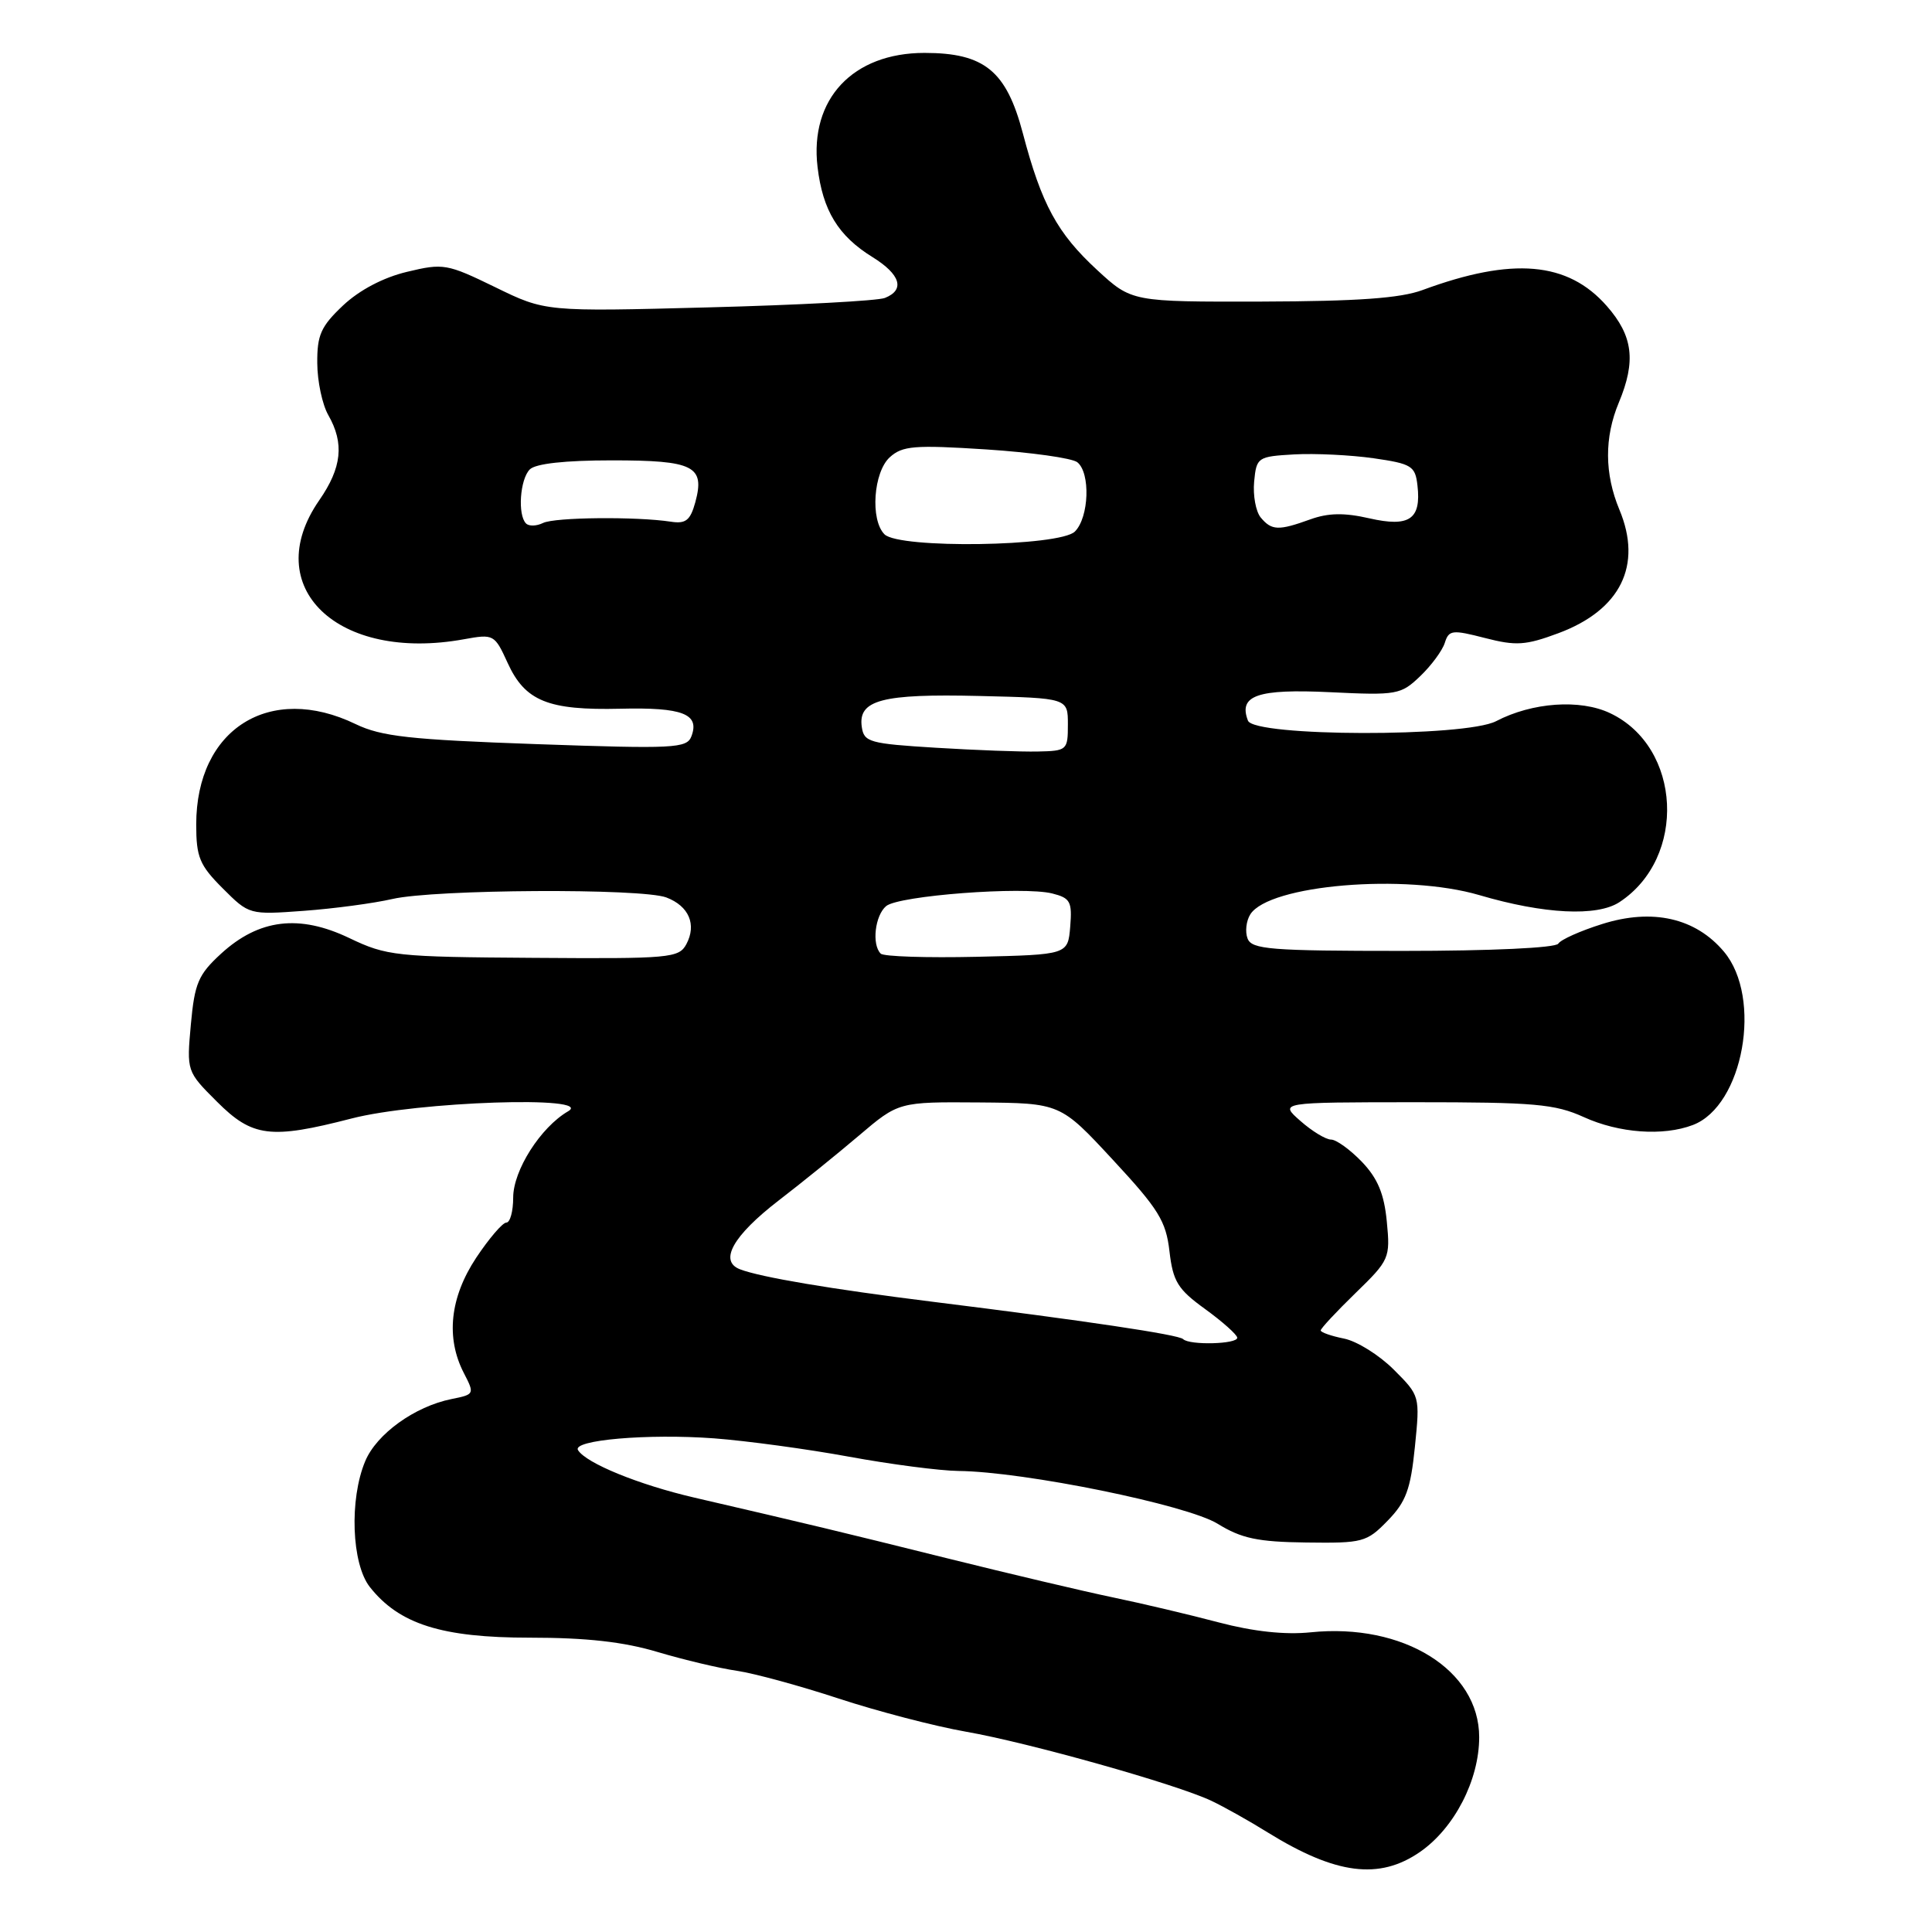 <?xml version="1.0" encoding="UTF-8" standalone="no"?>
<!DOCTYPE svg PUBLIC "-//W3C//DTD SVG 1.1//EN" "http://www.w3.org/Graphics/SVG/1.1/DTD/svg11.dtd" >
<svg xmlns="http://www.w3.org/2000/svg" xmlns:xlink="http://www.w3.org/1999/xlink" version="1.1" viewBox="0 0 256 256">
 <g >
 <path fill="currentColor"
d=" M 188.16 245.39 C 192.72 242.23 196.00 235.86 196.00 230.19 C 196.00 221.28 185.95 215.03 173.67 216.29 C 170.28 216.64 166.09 216.19 161.50 214.98 C 157.65 213.96 151.35 212.47 147.50 211.67 C 143.65 210.87 133.75 208.53 125.50 206.48 C 110.90 202.85 107.65 202.07 92.00 198.44 C 84.63 196.73 77.66 193.88 76.59 192.15 C 75.76 190.81 85.85 189.94 94.64 190.59 C 98.96 190.92 107.00 192.01 112.50 193.02 C 118.00 194.03 124.53 194.88 127.00 194.91 C 135.73 195.00 157.29 199.40 161.35 201.91 C 164.50 203.85 166.65 204.31 173.07 204.39 C 180.57 204.49 181.09 204.36 183.87 201.50 C 186.30 199.01 186.91 197.36 187.48 191.73 C 188.16 184.97 188.16 184.96 184.68 181.48 C 182.76 179.56 179.80 177.71 178.09 177.37 C 176.39 177.03 175.00 176.54 175.00 176.29 C 175.00 176.03 177.08 173.80 179.62 171.33 C 184.11 166.97 184.23 166.70 183.76 161.87 C 183.41 158.19 182.55 156.14 180.46 153.95 C 178.90 152.33 177.06 151.00 176.37 151.00 C 175.68 151.00 173.85 149.89 172.31 148.53 C 169.50 146.06 169.50 146.06 187.50 146.05 C 203.31 146.05 206.03 146.28 209.86 148.02 C 214.54 150.15 220.37 150.57 224.31 149.07 C 231.01 146.53 233.57 132.21 228.43 126.10 C 224.67 121.63 218.96 120.33 212.29 122.44 C 209.42 123.34 206.80 124.51 206.48 125.04 C 206.13 125.60 197.59 126.00 185.91 126.00 C 168.34 126.00 165.86 125.80 165.31 124.36 C 164.96 123.46 165.13 122.02 165.67 121.16 C 168.15 117.23 186.20 115.72 196.03 118.61 C 204.59 121.13 211.62 121.48 214.58 119.54 C 223.55 113.66 222.83 98.99 213.35 94.50 C 209.38 92.61 203.03 93.06 198.24 95.56 C 194.15 97.69 166.18 97.63 165.36 95.49 C 164.07 92.14 166.62 91.26 176.26 91.72 C 185.09 92.15 185.62 92.05 188.17 89.61 C 189.64 88.21 191.11 86.22 191.44 85.19 C 191.98 83.47 192.42 83.42 196.77 84.54 C 200.88 85.60 202.15 85.52 206.50 83.90 C 214.74 80.83 217.66 74.91 214.58 67.54 C 212.60 62.79 212.57 57.97 214.50 53.35 C 216.80 47.84 216.39 44.51 212.91 40.55 C 207.74 34.66 200.42 34.03 188.50 38.43 C 185.56 39.52 179.91 39.92 167.23 39.96 C 149.96 40.00 149.96 40.00 145.39 35.79 C 140.09 30.90 138.02 27.10 135.53 17.65 C 133.35 9.39 130.44 7.01 122.50 7.01 C 113.00 7.01 107.26 13.13 108.33 22.13 C 109.01 27.89 111.07 31.26 115.60 34.06 C 119.33 36.37 119.95 38.41 117.25 39.48 C 116.29 39.86 105.77 40.42 93.88 40.73 C 72.26 41.30 72.26 41.30 65.61 38.05 C 59.24 34.95 58.74 34.86 53.93 36.02 C 50.78 36.77 47.62 38.44 45.45 40.48 C 42.52 43.25 42.01 44.39 42.04 48.12 C 42.05 50.53 42.71 53.62 43.50 55.00 C 45.64 58.75 45.30 61.96 42.30 66.29 C 34.33 77.79 44.72 87.76 61.50 84.70 C 65.41 83.99 65.54 84.06 67.26 87.83 C 69.57 92.90 72.61 94.14 82.21 93.91 C 90.46 93.71 92.75 94.60 91.61 97.58 C 91.00 99.16 89.32 99.24 71.06 98.60 C 54.34 98.01 50.53 97.59 47.13 95.95 C 35.75 90.45 26.00 96.59 26.00 109.25 C 26.00 113.58 26.44 114.64 29.51 117.71 C 33.01 121.21 33.03 121.22 40.26 120.69 C 44.24 120.40 49.52 119.69 52.00 119.12 C 57.62 117.83 85.02 117.68 88.30 118.92 C 91.29 120.06 92.33 122.51 90.95 125.10 C 89.96 126.95 88.81 127.05 70.70 126.92 C 52.44 126.80 51.25 126.67 46.29 124.30 C 39.65 121.12 34.31 121.77 29.29 126.37 C 26.27 129.14 25.79 130.28 25.29 135.74 C 24.73 141.95 24.73 141.97 28.75 145.98 C 33.45 150.68 35.84 150.98 46.57 148.21 C 55.29 145.95 78.87 145.16 75.28 147.25 C 71.63 149.37 68.00 155.08 68.00 158.69 C 68.00 160.51 67.59 162.00 67.09 162.00 C 66.60 162.00 64.80 164.10 63.09 166.67 C 59.62 171.92 59.05 177.26 61.46 181.93 C 62.90 184.72 62.88 184.77 59.83 185.38 C 54.96 186.36 49.90 190.00 48.39 193.62 C 46.27 198.68 46.59 207.21 49.00 210.28 C 52.89 215.21 58.52 217.00 70.21 217.00 C 77.69 217.00 82.65 217.55 87.14 218.90 C 90.64 219.94 95.36 221.06 97.64 221.39 C 99.92 221.72 106.00 223.38 111.14 225.07 C 116.29 226.76 123.88 228.74 128.00 229.46 C 136.34 230.92 155.85 236.41 160.50 238.61 C 162.15 239.39 165.53 241.28 168.00 242.82 C 177.01 248.39 182.76 249.13 188.16 245.39 Z  M 156.77 177.44 C 156.18 176.85 143.86 175.01 123.50 172.48 C 110.10 170.81 100.79 169.24 98.06 168.19 C 95.23 167.11 97.12 163.74 103.19 159.06 C 106.11 156.82 110.88 152.96 113.79 150.49 C 119.07 146.00 119.07 146.00 129.79 146.08 C 140.50 146.17 140.50 146.17 147.46 153.68 C 153.51 160.20 154.50 161.79 154.96 165.80 C 155.43 169.81 156.05 170.83 159.69 173.46 C 161.99 175.13 163.91 176.84 163.94 177.25 C 164.01 178.11 157.62 178.28 156.77 177.44 Z  M 116.70 126.36 C 115.49 125.16 115.94 121.30 117.42 120.06 C 119.10 118.67 135.56 117.42 139.43 118.39 C 141.82 118.99 142.08 119.47 141.81 122.78 C 141.50 126.50 141.50 126.50 129.45 126.78 C 122.82 126.93 117.08 126.75 116.70 126.36 Z  M 124.00 99.08 C 115.21 98.54 114.48 98.34 114.19 96.32 C 113.68 92.75 116.86 91.91 129.74 92.22 C 141.50 92.50 141.50 92.50 141.50 96.00 C 141.50 99.40 141.39 99.50 137.50 99.58 C 135.30 99.63 129.22 99.40 124.00 99.08 Z  M 117.20 70.80 C 115.29 68.89 115.73 62.55 117.91 60.58 C 119.58 59.07 121.17 58.94 130.66 59.55 C 136.62 59.94 142.06 60.70 142.75 61.25 C 144.51 62.65 144.31 68.55 142.43 70.43 C 140.43 72.42 119.14 72.74 117.20 70.80 Z  M 69.70 69.36 C 68.57 68.23 68.90 63.50 70.20 62.20 C 70.97 61.43 74.88 61.00 81.08 61.00 C 91.94 61.00 93.44 61.75 92.13 66.56 C 91.47 68.95 90.87 69.43 88.91 69.13 C 84.34 68.43 73.50 68.53 71.95 69.30 C 71.09 69.72 70.08 69.75 69.70 69.36 Z  M 167.05 68.57 C 166.40 67.78 166.01 65.64 166.18 63.82 C 166.49 60.59 166.64 60.49 171.50 60.21 C 174.25 60.06 178.97 60.29 182.00 60.72 C 187.05 61.45 187.53 61.74 187.82 64.32 C 188.34 68.81 186.75 69.89 181.44 68.68 C 178.12 67.92 176.00 67.96 173.62 68.82 C 169.41 70.34 168.50 70.31 167.05 68.57 Z "/>
</g>
</svg>
